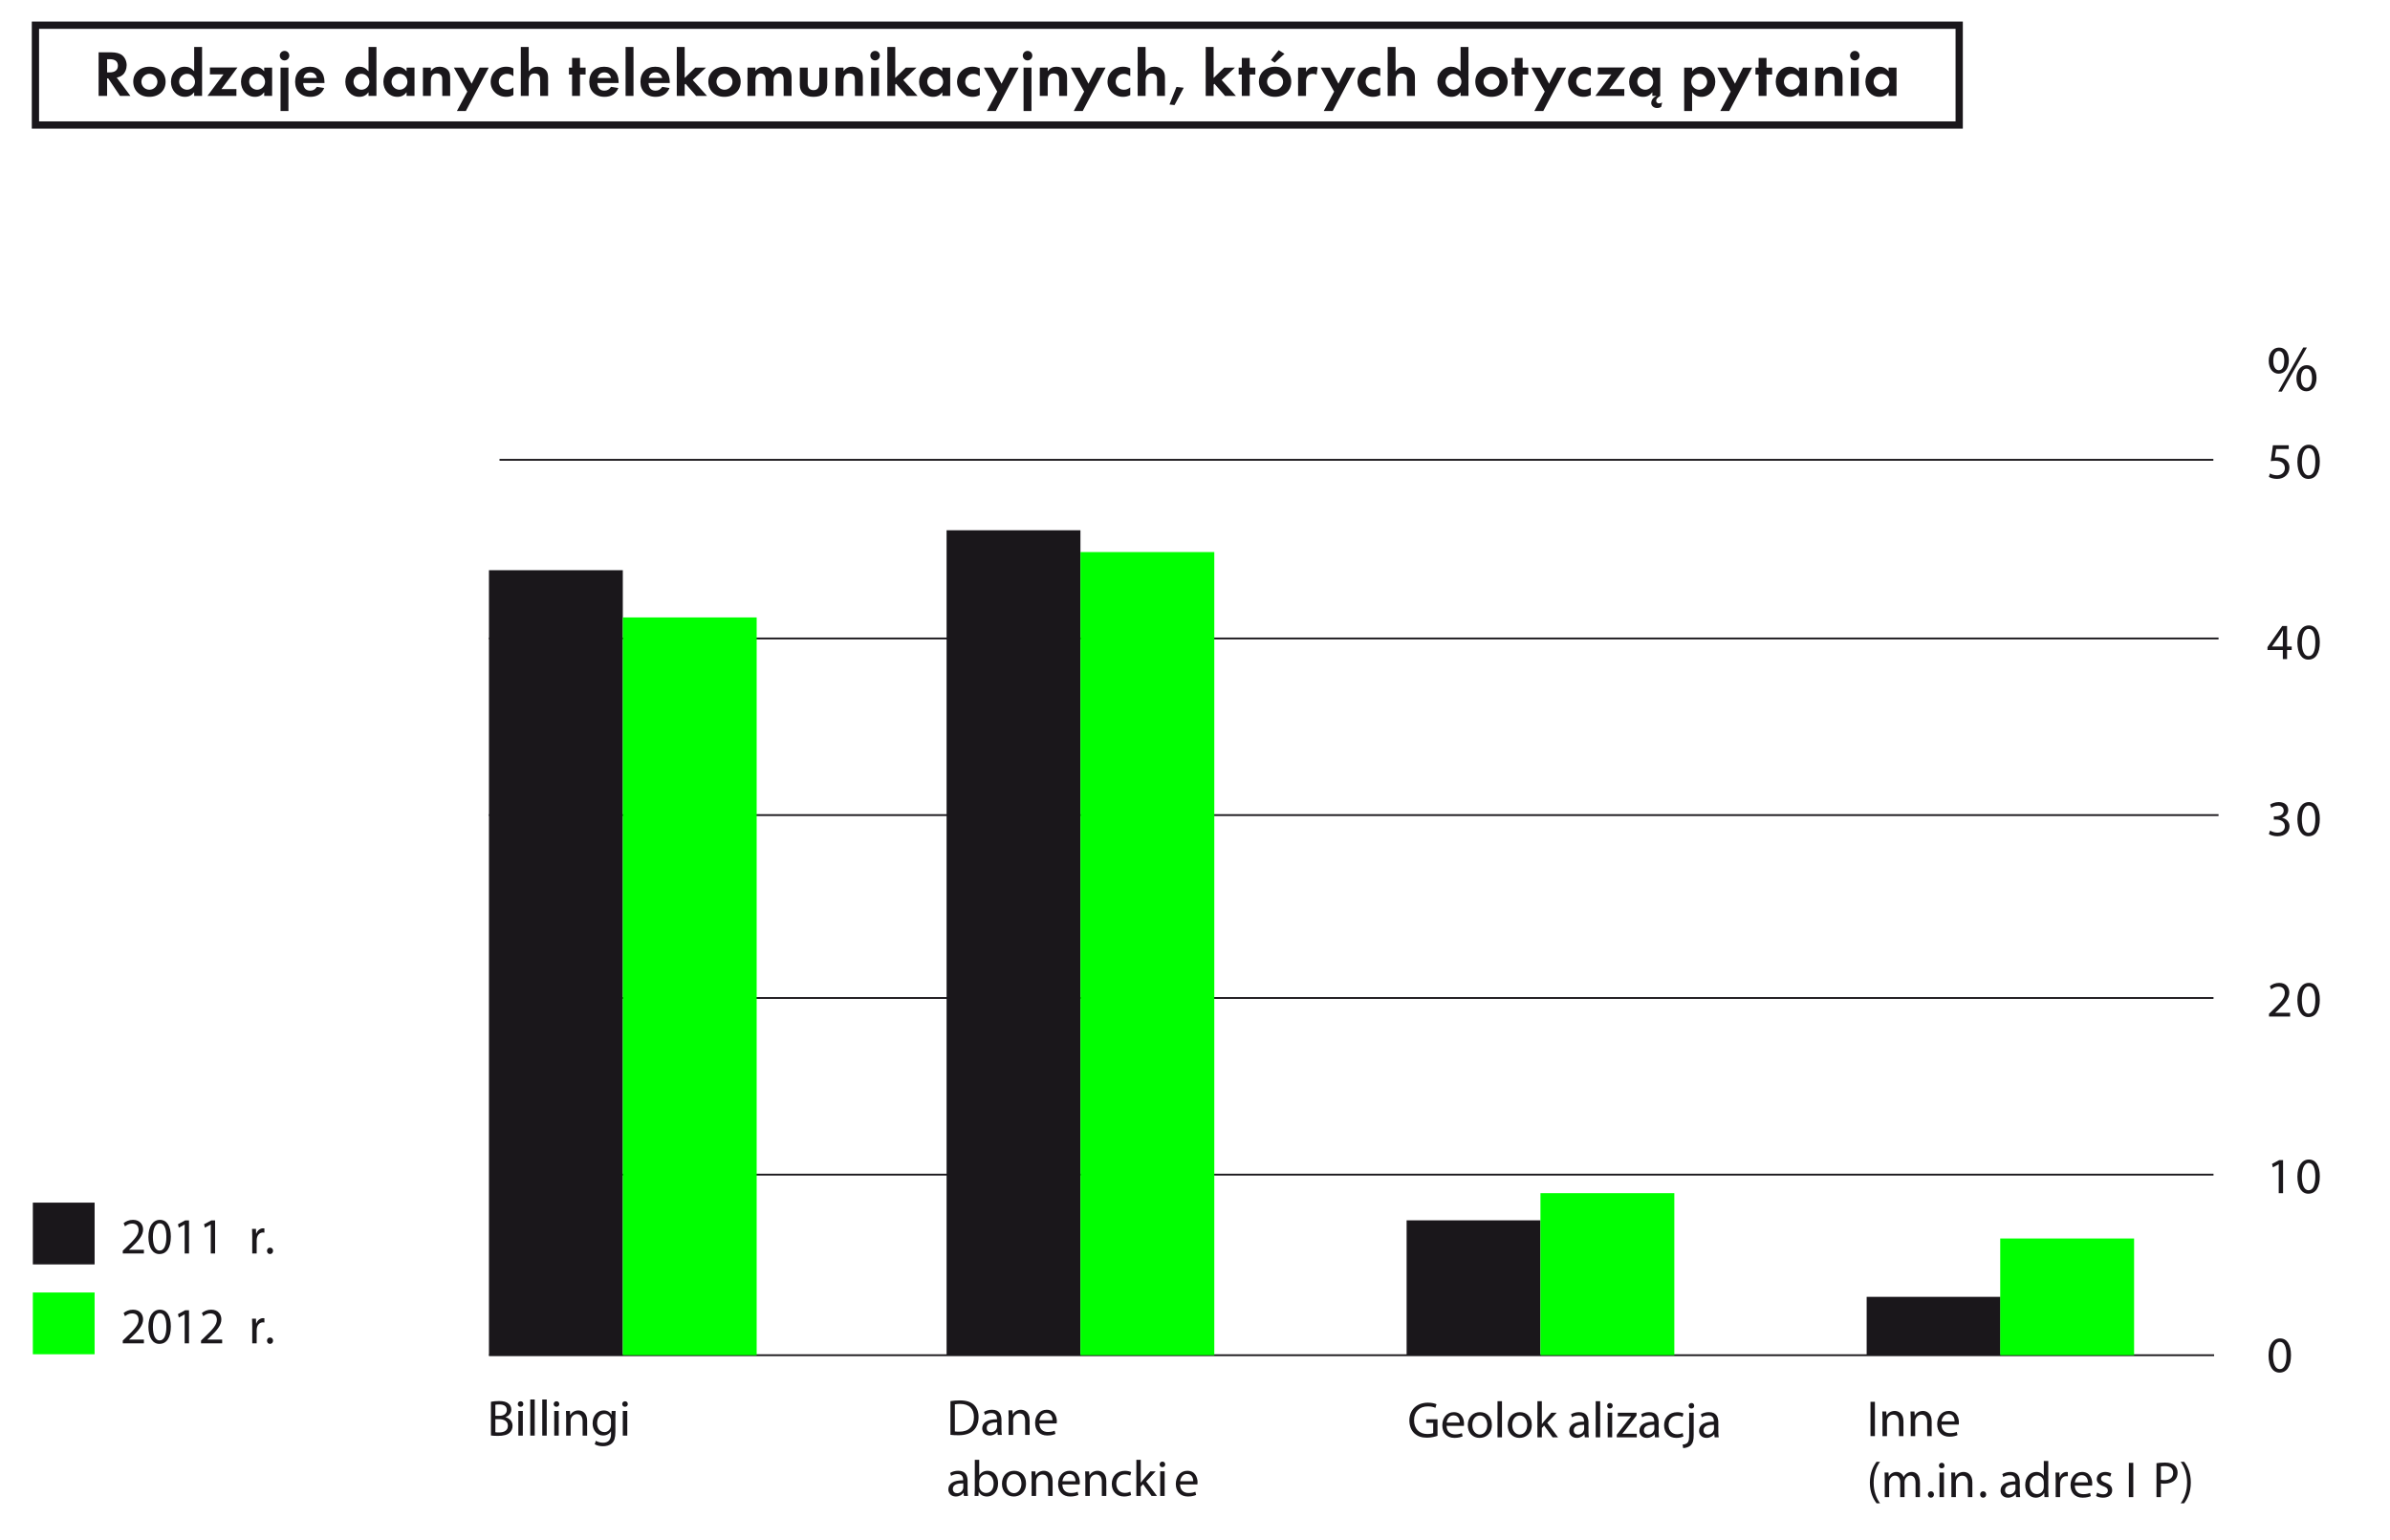 <?xml version="1.0" encoding="utf-8"?>
<!-- Generator: Adobe Illustrator 13.0.2, SVG Export Plug-In  -->
<!DOCTYPE svg PUBLIC "-//W3C//DTD SVG 1.1//EN" "http://www.w3.org/Graphics/SVG/1.1/DTD/svg11.dtd">
<svg version="1.1"
	 xmlns="http://www.w3.org/2000/svg" xmlns:xlink="http://www.w3.org/1999/xlink" xmlns:a="http://ns.adobe.com/AdobeSVGViewerExtensions/3.0/"
	 x="0px" y="0px" width="329px" height="212px" viewBox="38 37 329 212" enable-background="new 38 37 329 212"
	 xml:space="preserve">
<defs>
</defs>
<rect x="42.52" y="202.563" fill="#1A171B" width="8.504" height="8.504"/>
<path fill="#1A171B" d="M54.901,209.562v-0.378l0.483-0.469c1.163-1.106,1.688-1.695,1.695-2.381c0-0.462-0.224-0.89-0.903-0.89
	c-0.413,0-0.756,0.21-0.966,0.385l-0.196-0.435c0.315-0.266,0.763-0.462,1.289-0.462c0.98,0,1.394,0.672,1.394,1.324
	c0,0.84-0.609,1.52-1.569,2.444l-0.364,0.336v0.014h2.045v0.511H54.901z"/>
<path fill="#1A171B" d="M61.518,207.237c0,1.548-0.574,2.402-1.583,2.402c-0.889,0-1.492-0.833-1.506-2.339
	c0-1.527,0.659-2.367,1.583-2.367C60.972,204.933,61.518,205.787,61.518,207.237z M59.046,207.307c0,1.184,0.364,1.856,0.924,1.856
	c0.63,0,0.932-0.735,0.932-1.898c0-1.121-0.287-1.856-0.925-1.856C59.438,205.409,59.046,206.067,59.046,207.307z"/>
<path fill="#1A171B" d="M63.421,205.584h-0.014l-0.791,0.427l-0.119-0.469l0.995-0.532h0.525v4.552h-0.595V205.584z"/>
<path fill="#1A171B" d="M67.012,205.584h-0.014l-0.791,0.427l-0.119-0.469l0.995-0.532h0.525v4.552h-0.595V205.584z"/>
<path fill="#1A171B" d="M72.724,207.23c0-0.399-0.007-0.743-0.028-1.058h0.539l0.021,0.665h0.028
	c0.154-0.455,0.525-0.742,0.938-0.742c0.07,0,0.119,0.007,0.175,0.021v0.581c-0.063-0.014-0.126-0.021-0.21-0.021
	c-0.434,0-0.742,0.33-0.827,0.792c-0.014,0.084-0.028,0.182-0.028,0.287v1.807h-0.609V207.23z"/>
<path fill="#1A171B" d="M75.16,209.639c-0.238,0-0.406-0.189-0.406-0.441c0-0.259,0.175-0.441,0.42-0.441
	c0.246,0,0.414,0.182,0.414,0.441c0,0.252-0.161,0.441-0.42,0.441H75.16z"/>
<rect x="42.52" y="214.933" fill="#00FF00" width="8.504" height="8.504"/>
<path fill="#1A171B" d="M54.901,221.931v-0.378l0.483-0.469c1.163-1.106,1.688-1.695,1.695-2.381c0-0.462-0.224-0.89-0.903-0.89
	c-0.413,0-0.756,0.21-0.966,0.385l-0.196-0.435c0.315-0.266,0.763-0.462,1.289-0.462c0.98,0,1.394,0.672,1.394,1.324
	c0,0.84-0.609,1.52-1.569,2.444l-0.364,0.336v0.014h2.045v0.511H54.901z"/>
<path fill="#1A171B" d="M61.518,219.605c0,1.548-0.574,2.402-1.583,2.402c-0.889,0-1.492-0.833-1.506-2.339
	c0-1.527,0.659-2.367,1.583-2.367C60.972,217.301,61.518,218.156,61.518,219.605z M59.046,219.675c0,1.184,0.364,1.856,0.924,1.856
	c0.63,0,0.932-0.735,0.932-1.898c0-1.121-0.287-1.856-0.925-1.856C59.438,217.777,59.046,218.436,59.046,219.675z"/>
<path fill="#1A171B" d="M63.421,217.953h-0.014l-0.791,0.427l-0.119-0.469l0.995-0.532h0.525v4.552h-0.595V217.953z"/>
<path fill="#1A171B" d="M65.674,221.931v-0.378l0.483-0.469c1.163-1.106,1.688-1.695,1.695-2.381c0-0.462-0.224-0.89-0.903-0.89
	c-0.413,0-0.756,0.21-0.966,0.385l-0.196-0.435c0.315-0.266,0.763-0.462,1.289-0.462c0.98,0,1.394,0.672,1.394,1.324
	c0,0.84-0.609,1.52-1.569,2.444l-0.364,0.336v0.014h2.045v0.511H65.674z"/>
<path fill="#1A171B" d="M72.724,219.599c0-0.399-0.007-0.743-0.028-1.058h0.539l0.021,0.665h0.028
	c0.154-0.455,0.525-0.742,0.938-0.742c0.07,0,0.119,0.007,0.175,0.021v0.581c-0.063-0.014-0.126-0.021-0.21-0.021
	c-0.434,0-0.742,0.33-0.827,0.792c-0.014,0.084-0.028,0.182-0.028,0.287v1.807h-0.609V219.599z"/>
<path fill="#1A171B" d="M75.16,222.008c-0.238,0-0.406-0.189-0.406-0.441c0-0.259,0.175-0.441,0.42-0.441
	c0.246,0,0.414,0.182,0.414,0.441c0,0.252-0.161,0.441-0.42,0.441H75.16z"/>
<g>
	<defs>
		<rect id="SVGID_1_" width="419.528" height="595.276"/>
	</defs>
	<clipPath id="SVGID_2_">
		<use xlink:href="#SVGID_1_"  overflow="visible"/>
	</clipPath>
	<path clip-path="url(#SVGID_2_)" fill="#1A171B" d="M297.01,47.163c0.612,0,1.09,0.487,1.09,1.108c0,0.585-0.495,1.08-1.09,1.08
		c-0.604,0-1.099-0.486-1.099-1.098C295.911,47.65,296.397,47.163,297.01,47.163 M297.982,46.31v0.502
		c-0.378-0.44-0.766-0.628-1.297-0.628c-1.071,0-1.898,0.899-1.898,2.069c0,1.188,0.818,2.078,1.916,2.078
		c0.541,0,0.928-0.188,1.279-0.629v0.504h1.088V46.31H297.982z M293.328,44.006c-0.358,0-0.656,0.296-0.656,0.647
		c0,0.369,0.288,0.665,0.656,0.665c0.36,0,0.657-0.296,0.657-0.656C293.985,44.293,293.697,44.006,293.328,44.006 M293.868,46.31
		h-1.088v3.896h1.088V46.31z M287.888,46.31v3.895h1.088V48.19c0-0.738,0.27-1.081,0.828-1.081c0.288,0,0.531,0.117,0.64,0.307
		c0.081,0.135,0.108,0.306,0.108,0.63v2.159h1.088v-2.474c0-0.532-0.081-0.819-0.307-1.08c-0.261-0.297-0.674-0.467-1.133-0.467
		c-0.532,0-0.883,0.17-1.225,0.611V46.31H287.888z M284.665,47.163c0.613,0,1.09,0.487,1.09,1.108c0,0.585-0.494,1.08-1.09,1.08
		c-0.603,0-1.098-0.486-1.098-1.098C283.567,47.65,284.054,47.163,284.665,47.163 M285.639,46.31v0.502
		c-0.378-0.44-0.767-0.628-1.297-0.628c-1.071,0-1.898,0.899-1.898,2.069c0,1.188,0.818,2.078,1.916,2.078
		c0.54,0,0.928-0.188,1.279-0.629v0.504h1.088V46.31H285.639z M281.173,47.253h0.774V46.31h-0.774v-1.332h-1.088v1.332h-0.432v0.943
		h0.432v2.952h1.088V47.253z M276.239,49.612l-1.431,2.672h1.232l3.15-5.974h-1.251l-1.107,2.213l-1.17-2.213h-1.269L276.239,49.612
		z M271.899,47.163c0.612,0,1.099,0.487,1.099,1.108c0,0.585-0.496,1.08-1.09,1.08c-0.603,0-1.098-0.486-1.098-1.098
		C270.811,47.65,271.296,47.163,271.899,47.163 M270.928,52.284v-2.582c0.387,0.441,0.773,0.629,1.296,0.629
		c1.07,0,1.898-0.899,1.898-2.069c0-1.189-0.818-2.078-1.917-2.078c-0.54,0-0.927,0.188-1.277,0.629v-0.504h-1.089v5.975H270.928z
		 M264.483,47.163c0.613,0,1.09,0.487,1.09,1.108c0,0.585-0.495,1.08-1.09,1.08c-0.604,0-1.098-0.486-1.098-1.098
		C263.386,47.65,263.871,47.163,264.483,47.163 M265.456,46.31v0.502c-0.378-0.44-0.766-0.628-1.297-0.628
		c-1.071,0-1.897,0.899-1.897,2.069c0,1.188,0.817,2.078,1.916,2.078c0.539,0,0.928-0.188,1.278-0.629v0.504h0.566
		c-0.261,0.143-0.359,0.216-0.467,0.333c-0.153,0.171-0.252,0.423-0.252,0.648c0,0.378,0.35,0.683,0.791,0.683
		c0.225,0,0.413-0.054,0.575-0.152l0.136-0.603c-0.162,0.081-0.298,0.118-0.433,0.118c-0.225,0-0.387-0.154-0.387-0.361
		c0-0.216,0.108-0.36,0.441-0.586c0.026-0.018,0.071-0.054,0.116-0.081V46.31H265.456z M259.536,49.262l2.205-2.97h-3.789v0.943
		h1.872l-2.214,2.97h3.987v-0.943H259.536z M256.987,46.417c-0.315-0.162-0.603-0.233-0.99-0.233c-1.215,0-2.141,0.907-2.141,2.096
		c0,1.161,0.926,2.051,2.132,2.051c0.36,0,0.648-0.063,0.999-0.242v-1.062c-0.297,0.234-0.549,0.324-0.882,0.324
		c-0.648,0-1.125-0.459-1.125-1.089s0.477-1.099,1.125-1.099c0.324,0,0.566,0.09,0.882,0.334V46.417z M250.642,49.612l-1.432,2.672
		h1.233l3.15-5.974h-1.251l-1.107,2.213l-1.17-2.213h-1.27L250.642,49.612z M247.602,47.253h0.773V46.31h-0.773v-1.332h-1.088v1.332
		h-0.433v0.943h0.433v2.952h1.088V47.253z M243.31,47.163c0.611,0,1.106,0.487,1.106,1.099c0,0.603-0.495,1.089-1.098,1.089
		c-0.622,0-1.108-0.486-1.108-1.107C242.21,47.659,242.714,47.163,243.31,47.163 M243.327,46.184c-1.306,0-2.241,0.854-2.241,2.042
		c0,1.251,0.899,2.105,2.205,2.105c1.332,0,2.249-0.845,2.249-2.078C245.54,47.029,244.632,46.184,243.327,46.184 M238.083,47.163
		c0.613,0,1.09,0.487,1.09,1.108c0,0.585-0.494,1.08-1.09,1.08c-0.603,0-1.098-0.486-1.098-1.098
		C236.985,47.65,237.472,47.163,238.083,47.163 M239.057,43.466v3.347c-0.378-0.441-0.767-0.629-1.297-0.629
		c-1.071,0-1.898,0.899-1.898,2.069c0,1.188,0.818,2.078,1.916,2.078c0.54,0,0.928-0.188,1.279-0.629v0.504h1.088v-6.74H239.057z
		 M229.021,43.466v6.739h1.088v-1.997c0-0.747,0.27-1.099,0.828-1.099c0.289,0,0.532,0.126,0.64,0.316
		c0.081,0.135,0.108,0.315,0.108,0.648v2.132h1.088v-2.447c0-0.55-0.081-0.828-0.306-1.098c-0.262-0.306-0.675-0.476-1.134-0.476
		c-0.531,0-0.883,0.179-1.225,0.629v-3.347H229.021z M227.998,46.417c-0.314-0.162-0.603-0.233-0.99-0.233
		c-1.214,0-2.14,0.907-2.14,2.096c0,1.161,0.926,2.051,2.131,2.051c0.36,0,0.648-0.063,0.999-0.242v-1.062
		c-0.297,0.234-0.549,0.324-0.882,0.324c-0.647,0-1.125-0.459-1.125-1.089s0.478-1.099,1.125-1.099c0.324,0,0.567,0.09,0.882,0.334
		V46.417z M221.652,49.612l-1.431,2.672h1.232l3.15-5.974h-1.251l-1.107,2.213l-1.17-2.213h-1.269L221.652,49.612z M216.693,46.31
		v3.895h1.088v-1.871c0-0.441,0.063-0.684,0.243-0.891c0.162-0.181,0.396-0.28,0.693-0.28c0.216,0,0.323,0.027,0.521,0.135
		l0.153-1.016c-0.198-0.081-0.307-0.098-0.478-0.098c-0.495,0-0.854,0.224-1.134,0.719V46.31H216.693z M214.816,44.411l-0.793-0.504
		l-1.071,1.359l0.522,0.36L214.816,44.411z M213.52,47.163c0.612,0,1.107,0.487,1.107,1.099c0,0.603-0.495,1.089-1.099,1.089
		c-0.621,0-1.107-0.486-1.107-1.107C212.421,47.659,212.926,47.163,213.52,47.163 M213.537,46.184c-1.305,0-2.24,0.854-2.24,2.042
		c0,1.251,0.899,2.105,2.204,2.105c1.333,0,2.25-0.845,2.25-2.078C215.751,47.029,214.844,46.184,213.537,46.184 M210.031,47.253
		h0.774V46.31h-0.774v-1.332h-1.088v1.332h-0.432v0.943h0.432v2.952h1.088V47.253z M205.062,43.466h-1.087v6.739h1.087v-1.556
		l0.117-0.117l1.458,1.673h1.503l-1.971-2.186l1.827-1.709h-1.476l-1.458,1.421V43.466z M199.951,48.964l-0.963,2.421l0.693,0.081
		l1.269-2.385L199.951,48.964z M194.61,43.466v6.739h1.088v-1.997c0-0.747,0.27-1.099,0.829-1.099c0.288,0,0.531,0.126,0.639,0.316
		c0.081,0.135,0.108,0.315,0.108,0.648v2.132h1.088v-2.447c0-0.55-0.081-0.828-0.306-1.098c-0.26-0.306-0.674-0.476-1.133-0.476
		c-0.532,0-0.883,0.179-1.225,0.629v-3.347H194.61z M193.588,46.417c-0.315-0.162-0.603-0.233-0.99-0.233
		c-1.215,0-2.141,0.907-2.141,2.096c0,1.161,0.926,2.051,2.132,2.051c0.36,0,0.648-0.063,0.999-0.242v-1.062
		c-0.297,0.234-0.549,0.324-0.882,0.324c-0.648,0-1.125-0.459-1.125-1.089s0.477-1.099,1.125-1.099c0.324,0,0.567,0.09,0.882,0.334
		V46.417z M187.241,49.612l-1.431,2.672h1.233l3.15-5.974h-1.251l-1.107,2.213l-1.17-2.213h-1.269L187.241,49.612z M181.136,46.31
		v3.895h1.087V48.19c0-0.738,0.271-1.081,0.829-1.081c0.288,0,0.531,0.117,0.64,0.307c0.081,0.135,0.108,0.306,0.108,0.63v2.159
		h1.087v-2.474c0-0.532-0.08-0.819-0.305-1.08c-0.261-0.297-0.675-0.467-1.134-0.467c-0.531,0-0.882,0.17-1.225,0.611V46.31H181.136
		z M179.449,44.006c-0.359,0-0.656,0.296-0.656,0.647c0,0.369,0.297,0.665,0.656,0.665c0.36,0,0.657-0.296,0.657-0.656
		C180.106,44.293,179.818,44.006,179.449,44.006 M179.989,46.309h-1.088v5.976h1.088V46.309z M175.274,49.612l-1.431,2.672h1.233
		l3.15-5.974h-1.251l-1.107,2.213l-1.17-2.213h-1.269L175.274,49.612z M172.875,46.417c-0.315-0.162-0.603-0.233-0.99-0.233
		c-1.214,0-2.14,0.907-2.14,2.096c0,1.161,0.926,2.051,2.131,2.051c0.36,0,0.648-0.063,0.999-0.242v-1.062
		c-0.297,0.234-0.549,0.324-0.882,0.324c-0.648,0-1.125-0.459-1.125-1.089s0.477-1.099,1.125-1.099c0.324,0,0.567,0.09,0.882,0.334
		V46.417z M166.742,47.163c0.612,0,1.089,0.487,1.089,1.108c0,0.585-0.495,1.08-1.089,1.08c-0.604,0-1.099-0.486-1.099-1.098
		C165.643,47.65,166.129,47.163,166.742,47.163 M167.714,46.31v0.502c-0.378-0.44-0.765-0.628-1.296-0.628
		c-1.072,0-1.899,0.899-1.899,2.069c0,1.188,0.818,2.078,1.917,2.078c0.54,0,0.927-0.188,1.278-0.629v0.504h1.088V46.31H167.714z
		 M161.236,43.466h-1.088v6.739h1.088v-1.556l0.117-0.117l1.458,1.673h1.503l-1.971-2.186l1.827-1.709h-1.476l-1.458,1.421V43.466z
		 M158.462,44.006c-0.36,0-0.657,0.296-0.657,0.647c0,0.369,0.288,0.665,0.657,0.665c0.359,0,0.656-0.296,0.656-0.656
		C159.118,44.293,158.83,44.006,158.462,44.006 M159.001,46.31h-1.088v3.896h1.088V46.31z M153.021,46.31v3.895h1.088V48.19
		c0-0.738,0.27-1.081,0.829-1.081c0.288,0,0.531,0.117,0.639,0.307c0.081,0.135,0.108,0.306,0.108,0.63v2.159h1.088v-2.474
		c0-0.532-0.081-0.819-0.306-1.08c-0.26-0.297-0.674-0.467-1.133-0.467c-0.531,0-0.883,0.17-1.225,0.611V46.31H153.021z
		 M149.188,46.31H148.1v2.384c0,1.053,0.674,1.637,1.889,1.637c1.207,0,1.881-0.584,1.881-1.637V46.31h-1.088v2.204
		c0,0.585-0.27,0.892-0.793,0.892c-0.531,0-0.801-0.307-0.801-0.892V46.31z M140.9,46.31v3.895h1.088v-1.997
		c0-0.378,0.036-0.585,0.126-0.747c0.108-0.208,0.369-0.352,0.613-0.352c0.252,0,0.495,0.153,0.585,0.379
		c0.063,0.144,0.081,0.315,0.081,0.648v2.069h1.088v-1.997c0-0.342,0.036-0.54,0.117-0.711c0.117-0.244,0.36-0.388,0.64-0.388
		c0.252,0,0.45,0.126,0.549,0.343c0.072,0.162,0.09,0.306,0.09,0.621v2.132h1.088v-2.519c0-0.433-0.063-0.711-0.207-0.945
		c-0.207-0.342-0.62-0.557-1.088-0.557c-0.549,0-0.973,0.233-1.279,0.71c-0.297-0.495-0.674-0.71-1.214-0.71
		c-0.477,0-0.829,0.161-1.189,0.575V46.31H140.9z M137.726,47.163c0.613,0,1.108,0.487,1.108,1.099c0,0.603-0.495,1.089-1.099,1.089
		c-0.621,0-1.107-0.486-1.107-1.107C136.628,47.659,137.132,47.163,137.726,47.163 M137.744,46.184c-1.305,0-2.24,0.854-2.24,2.042
		c0,1.251,0.899,2.105,2.204,2.105c1.333,0,2.25-0.845,2.25-2.078C139.958,47.029,139.05,46.184,137.744,46.184 M132.252,43.466
		h-1.088v6.739h1.088v-1.556l0.117-0.117l1.458,1.673h1.503l-1.971-2.186l1.827-1.709h-1.476l-1.458,1.421V43.466z M127.312,47.741
		c0.099-0.487,0.432-0.776,0.918-0.776c0.486,0,0.81,0.271,0.927,0.776H127.312z M130.201,48.432v-0.143
		c0-1.306-0.756-2.105-1.998-2.105c-1.242,0-2.043,0.817-2.043,2.078c0,1.251,0.828,2.069,2.097,2.069
		c0.918,0,1.575-0.413,1.908-1.214l-1.008-0.162c-0.252,0.369-0.513,0.523-0.927,0.523c-0.594,0-0.927-0.37-0.954-1.046H130.201z
		 M125.204,43.466h-1.088v6.74h1.088V43.466z M120.268,47.741c0.099-0.487,0.432-0.776,0.918-0.776c0.486,0,0.81,0.271,0.927,0.776
		H120.268z M123.157,48.432v-0.143c0-1.306-0.756-2.105-1.998-2.105c-1.242,0-2.043,0.817-2.043,2.078
		c0,1.251,0.828,2.069,2.097,2.069c0.918,0,1.575-0.413,1.908-1.214l-1.008-0.162c-0.252,0.369-0.513,0.523-0.927,0.523
		c-0.594,0-0.927-0.37-0.954-1.046H123.157z M117.838,47.253h0.774V46.31h-0.774v-1.332h-1.088v1.332h-0.432v0.943h0.432v2.952
		h1.088V47.253z M109.694,43.466v6.739h1.088v-1.997c0-0.747,0.27-1.099,0.828-1.099c0.289,0,0.532,0.126,0.64,0.316
		c0.081,0.135,0.108,0.315,0.108,0.648v2.132h1.088v-2.447c0-0.55-0.081-0.828-0.306-1.098c-0.261-0.306-0.674-0.476-1.133-0.476
		c-0.532,0-0.883,0.179-1.225,0.629v-3.347H109.694z M108.671,46.417c-0.315-0.162-0.603-0.233-0.99-0.233
		c-1.214,0-2.14,0.907-2.14,2.096c0,1.161,0.926,2.051,2.131,2.051c0.36,0,0.648-0.063,0.999-0.242v-1.062
		c-0.297,0.234-0.549,0.324-0.882,0.324c-0.648,0-1.125-0.459-1.125-1.089s0.477-1.099,1.125-1.099c0.324,0,0.567,0.09,0.882,0.334
		V46.417z M102.325,49.612l-1.431,2.672h1.233l3.15-5.974h-1.251l-1.107,2.213l-1.17-2.213h-1.269L102.325,49.612z M96.219,46.31
		v3.895h1.088V48.19c0-0.738,0.271-1.081,0.829-1.081c0.288,0,0.531,0.117,0.639,0.307c0.081,0.135,0.108,0.306,0.108,0.63v2.159
		h1.088v-2.474c0-0.532-0.081-0.819-0.305-1.08c-0.261-0.297-0.675-0.467-1.134-0.467c-0.531,0-0.882,0.17-1.225,0.611V46.31H96.219
		z M92.999,47.163c0.612,0,1.089,0.487,1.089,1.108c0,0.585-0.495,1.08-1.089,1.08c-0.603,0-1.099-0.486-1.099-1.098
		C91.899,47.65,92.386,47.163,92.999,47.163 M93.971,46.31v0.502c-0.379-0.44-0.766-0.628-1.297-0.628
		c-1.071,0-1.898,0.899-1.898,2.069c0,1.188,0.818,2.078,1.916,2.078c0.54,0,0.927-0.188,1.279-0.629v0.504h1.087V46.31H93.971z
		 M87.759,47.163c0.613,0,1.09,0.487,1.09,1.108c0,0.585-0.495,1.08-1.09,1.08c-0.603,0-1.098-0.486-1.098-1.098
		C86.661,47.65,87.147,47.163,87.759,47.163 M88.732,43.466v3.347c-0.378-0.441-0.766-0.629-1.297-0.629
		c-1.071,0-1.898,0.899-1.898,2.069c0,1.188,0.818,2.078,1.916,2.078c0.54,0,0.928-0.188,1.279-0.629v0.504h1.088v-6.74H88.732z
		 M79.776,47.741c0.099-0.487,0.432-0.776,0.918-0.776s0.81,0.271,0.927,0.776H79.776z M82.666,48.432v-0.143
		c0-1.306-0.756-2.105-1.998-2.105c-1.242,0-2.043,0.817-2.043,2.078c0,1.251,0.828,2.069,2.097,2.069
		c0.918,0,1.575-0.413,1.908-1.214l-1.008-0.162c-0.252,0.369-0.513,0.523-0.927,0.523c-0.594,0-0.927-0.37-0.954-1.046H82.666z
		 M77.167,44.006c-0.359,0-0.656,0.296-0.656,0.647c0,0.369,0.297,0.665,0.656,0.665c0.36,0,0.657-0.296,0.657-0.656
		C77.823,44.293,77.535,44.006,77.167,44.006 M77.706,46.309h-1.088v5.976h1.088V46.309z M73.397,47.163
		c0.613,0,1.09,0.487,1.09,1.108c0,0.585-0.495,1.08-1.09,1.08c-0.603,0-1.098-0.486-1.098-1.098
		C72.299,47.65,72.785,47.163,73.397,47.163 M74.37,46.31v0.502c-0.378-0.44-0.766-0.628-1.297-0.628
		c-1.071,0-1.898,0.899-1.898,2.069c0,1.188,0.818,2.078,1.916,2.078c0.541,0,0.928-0.188,1.279-0.629v0.504h1.088V46.31H74.37z
		 M68.483,49.262l2.205-2.97h-3.789v0.943h1.872l-2.214,2.97h3.987v-0.943H68.483z M63.755,47.163c0.612,0,1.089,0.487,1.089,1.108
		c0,0.585-0.495,1.08-1.089,1.08c-0.603,0-1.099-0.486-1.099-1.098C62.656,47.65,63.143,47.163,63.755,47.163 M64.729,43.466v3.347
		c-0.379-0.441-0.766-0.629-1.297-0.629c-1.071,0-1.898,0.899-1.898,2.069c0,1.188,0.818,2.078,1.916,2.078
		c0.54,0,0.927-0.188,1.279-0.629v0.504h1.087v-6.74H64.729z M58.564,47.163c0.612,0,1.107,0.487,1.107,1.099
		c0,0.603-0.495,1.089-1.098,1.089c-0.621,0-1.108-0.486-1.108-1.107C57.465,47.659,57.97,47.163,58.564,47.163 M58.583,46.184
		c-1.305,0-2.241,0.854-2.241,2.042c0,1.251,0.9,2.105,2.205,2.105c1.332,0,2.249-0.845,2.249-2.078
		C60.795,47.029,59.887,46.184,58.583,46.184 M52.744,46.966v-1.819h0.36c0.739,0,1.126,0.306,1.126,0.901
		c0,0.594-0.405,0.918-1.144,0.918H52.744z M54.068,47.677c0.378-0.072,0.594-0.18,0.827-0.378c0.333-0.288,0.54-0.783,0.54-1.323
		c0-0.532-0.225-1.044-0.593-1.35c-0.333-0.279-0.864-0.422-1.531-0.422h-1.736v6.001h1.169v-2.411h0.153l1.621,2.411h1.439
		L54.068,47.677z"/>
</g>
<path fill="none" stroke="#1A171B" stroke-width="0.25" stroke-miterlimit="10" d="M106.759,198.708h235.945 M106.761,100.302
	h235.923 M105.308,149.212h238.091 M106.759,174.391h235.945 M105.308,124.895h238.091"/>
<rect x="105.308" y="115.499" fill="#1A171B" width="18.426" height="108.068"/>
<rect x="168.304" y="110" fill="#1A171B" width="18.426" height="113.568"/>
<rect x="231.63" y="204.999" fill="#1A171B" width="18.426" height="18.565"/>
<rect x="294.958" y="215.533" fill="#1A171B" width="18.426" height="8.034"/>
<line fill="none" stroke="#1A171B" stroke-width="0.25" stroke-miterlimit="10" x1="105.308" y1="223.567" x2="342.788" y2="223.567"/>
<path fill="#1A171B" d="M105.583,229.978c0.266-0.056,0.687-0.098,1.114-0.098c0.609,0,1.001,0.105,1.295,0.343
	c0.245,0.182,0.393,0.462,0.393,0.833c0,0.456-0.301,0.854-0.799,1.037v0.014c0.448,0.112,0.974,0.483,0.974,1.184
	c0,0.406-0.161,0.714-0.399,0.945c-0.33,0.301-0.862,0.441-1.632,0.441c-0.42,0-0.743-0.028-0.946-0.056V229.978z M106.192,231.911
	h0.553c0.645,0,1.022-0.336,1.022-0.792c0-0.553-0.42-0.77-1.036-0.77c-0.28,0-0.441,0.021-0.54,0.042V231.911z M106.192,234.173
	c0.119,0.021,0.294,0.028,0.511,0.028c0.63,0,1.212-0.231,1.212-0.917c0-0.645-0.554-0.911-1.219-0.911h-0.504V234.173z"/>
<path fill="#1A171B" d="M110.042,230.293c0.007,0.21-0.147,0.378-0.392,0.378c-0.217,0-0.372-0.168-0.372-0.378
	c0-0.217,0.161-0.385,0.385-0.385C109.895,229.908,110.042,230.076,110.042,230.293z M109.355,234.635v-3.39h0.616v3.39H109.355z"/>
<path fill="#1A171B" d="M110.994,229.663h0.616v4.973h-0.616V229.663z"/>
<path fill="#1A171B" d="M112.646,229.663h0.616v4.973h-0.616V229.663z"/>
<path fill="#1A171B" d="M114.984,230.293c0.007,0.21-0.147,0.378-0.392,0.378c-0.217,0-0.372-0.168-0.372-0.378
	c0-0.217,0.161-0.385,0.385-0.385C114.837,229.908,114.984,230.076,114.984,230.293z M114.297,234.635v-3.39h0.616v3.39H114.297z"/>
<path fill="#1A171B" d="M115.935,232.163c0-0.351-0.007-0.638-0.028-0.917h0.546l0.035,0.56h0.014
	c0.168-0.322,0.56-0.637,1.121-0.637c0.469,0,1.198,0.28,1.198,1.443v2.024h-0.617v-1.954c0-0.546-0.203-1.001-0.784-1.001
	c-0.406,0-0.721,0.287-0.827,0.63c-0.028,0.077-0.042,0.182-0.042,0.287v2.038h-0.616V232.163z"/>
<path fill="#1A171B" d="M122.713,234.145c0,0.777-0.154,1.253-0.483,1.548c-0.329,0.308-0.805,0.406-1.232,0.406
	c-0.406,0-0.854-0.098-1.128-0.28l0.154-0.469c0.224,0.14,0.574,0.266,0.995,0.266c0.63,0,1.092-0.329,1.092-1.184v-0.378h-0.014
	c-0.189,0.315-0.553,0.567-1.079,0.567c-0.84,0-1.443-0.714-1.443-1.653c0-1.148,0.75-1.8,1.527-1.8
	c0.588,0,0.911,0.308,1.058,0.588h0.014l0.028-0.511h0.539c-0.014,0.245-0.028,0.518-0.028,0.931V234.145z M122.104,232.583
	c0-0.105-0.007-0.196-0.035-0.28c-0.112-0.357-0.413-0.651-0.861-0.651c-0.588,0-1.008,0.497-1.008,1.281
	c0,0.666,0.336,1.219,1.001,1.219c0.378,0,0.721-0.238,0.854-0.63c0.035-0.105,0.049-0.224,0.049-0.329V232.583z"/>
<path fill="#1A171B" d="M124.419,230.293c0.007,0.21-0.147,0.378-0.392,0.378c-0.217,0-0.372-0.168-0.372-0.378
	c0-0.217,0.161-0.385,0.385-0.385C124.272,229.908,124.419,230.076,124.419,230.293z M123.733,234.635v-3.39h0.616v3.39H123.733z"/>
<path fill="#1A171B" d="M168.834,229.887c0.371-0.056,0.812-0.098,1.296-0.098c0.875,0,1.499,0.203,1.912,0.588
	c0.42,0.385,0.665,0.932,0.665,1.695c0,0.77-0.238,1.4-0.679,1.835c-0.441,0.441-1.17,0.679-2.087,0.679
	c-0.434,0-0.798-0.021-1.106-0.056V229.887z M169.444,234.061c0.154,0.028,0.378,0.035,0.616,0.035c1.303,0,2.01-0.729,2.01-2.003
	c0.007-1.114-0.624-1.821-1.912-1.821c-0.315,0-0.553,0.028-0.714,0.063V234.061z"/>
<path fill="#1A171B" d="M175.857,233.732c0,0.294,0.014,0.582,0.056,0.812h-0.561l-0.049-0.427h-0.021
	c-0.189,0.266-0.553,0.504-1.037,0.504c-0.687,0-1.037-0.483-1.037-0.974c0-0.819,0.729-1.268,2.038-1.261v-0.07
	c0-0.28-0.077-0.785-0.771-0.785c-0.315,0-0.644,0.098-0.882,0.252l-0.14-0.406c0.28-0.182,0.687-0.301,1.114-0.301
	c1.037,0,1.289,0.708,1.289,1.387V233.732z M175.262,232.814c-0.672-0.014-1.436,0.105-1.436,0.764c0,0.399,0.266,0.588,0.582,0.588
	c0.441,0,0.721-0.28,0.819-0.567c0.021-0.063,0.035-0.133,0.035-0.196V232.814z"/>
<path fill="#1A171B" d="M176.849,232.072c0-0.351-0.007-0.638-0.028-0.917h0.546l0.035,0.56h0.014
	c0.168-0.322,0.56-0.637,1.121-0.637c0.469,0,1.198,0.28,1.198,1.443v2.024h-0.617v-1.954c0-0.546-0.203-1.001-0.784-1.001
	c-0.406,0-0.721,0.287-0.827,0.63c-0.028,0.077-0.042,0.182-0.042,0.287v2.038h-0.616V232.072z"/>
<path fill="#1A171B" d="M181.078,232.961c0.014,0.833,0.546,1.177,1.163,1.177c0.441,0,0.708-0.077,0.938-0.175l0.105,0.441
	c-0.217,0.098-0.588,0.217-1.127,0.217c-1.043,0-1.667-0.693-1.667-1.716c0-1.023,0.603-1.828,1.59-1.828
	c1.106,0,1.401,0.974,1.401,1.597c0,0.126-0.014,0.224-0.021,0.287H181.078z M182.885,232.521c0.007-0.393-0.161-1.001-0.854-1.001
	c-0.624,0-0.896,0.574-0.946,1.001H182.885z"/>
<path fill="#1A171B" d="M171.195,242.132c0,0.294,0.014,0.582,0.056,0.812h-0.561l-0.049-0.427h-0.021
	c-0.189,0.266-0.553,0.504-1.037,0.504c-0.687,0-1.037-0.483-1.037-0.974c0-0.819,0.729-1.268,2.038-1.261v-0.07
	c0-0.28-0.077-0.785-0.771-0.785c-0.315,0-0.644,0.098-0.882,0.252l-0.14-0.406c0.28-0.182,0.687-0.301,1.114-0.301
	c1.037,0,1.289,0.708,1.289,1.387V242.132z M170.6,241.214c-0.672-0.014-1.436,0.105-1.436,0.764c0,0.399,0.266,0.588,0.582,0.588
	c0.441,0,0.721-0.28,0.819-0.567c0.021-0.063,0.035-0.133,0.035-0.196V241.214z"/>
<path fill="#1A171B" d="M172.188,237.972h0.609v2.129h0.014c0.217-0.378,0.609-0.623,1.155-0.623c0.841,0,1.436,0.7,1.429,1.73
	c0,1.211-0.764,1.814-1.52,1.814c-0.49,0-0.882-0.189-1.135-0.637h-0.021l-0.028,0.56h-0.532c0.014-0.231,0.028-0.574,0.028-0.875
	V237.972z M172.797,241.585c0,0.077,0.014,0.154,0.028,0.224c0.119,0.427,0.477,0.722,0.925,0.722c0.644,0,1.029-0.525,1.029-1.303
	c0-0.68-0.35-1.261-1.008-1.261c-0.42,0-0.812,0.287-0.938,0.756c-0.014,0.07-0.035,0.154-0.035,0.252V241.585z"/>
<path fill="#1A171B" d="M179.238,241.221c0,1.254-0.869,1.8-1.688,1.8c-0.917,0-1.625-0.672-1.625-1.744
	c0-1.134,0.743-1.8,1.681-1.8C178.58,239.478,179.238,240.185,179.238,241.221z M176.549,241.256c0,0.743,0.427,1.303,1.029,1.303
	c0.588,0,1.03-0.553,1.03-1.317c0-0.574-0.287-1.302-1.016-1.302S176.549,240.612,176.549,241.256z"/>
<path fill="#1A171B" d="M180.013,240.472c0-0.351-0.007-0.638-0.028-0.917h0.546l0.035,0.56h0.014
	c0.168-0.322,0.56-0.637,1.121-0.637c0.469,0,1.198,0.28,1.198,1.443v2.024h-0.617v-1.954c0-0.546-0.203-1.001-0.784-1.001
	c-0.406,0-0.721,0.287-0.827,0.63c-0.028,0.077-0.042,0.182-0.042,0.287v2.038h-0.616V240.472z"/>
<path fill="#1A171B" d="M184.242,241.361c0.014,0.833,0.546,1.177,1.163,1.177c0.441,0,0.708-0.077,0.938-0.175l0.105,0.441
	c-0.217,0.098-0.588,0.217-1.127,0.217c-1.043,0-1.667-0.693-1.667-1.716c0-1.023,0.603-1.828,1.59-1.828
	c1.106,0,1.401,0.974,1.401,1.597c0,0.126-0.014,0.224-0.021,0.287H184.242z M186.049,240.92c0.007-0.393-0.161-1.002-0.854-1.002
	c-0.624,0-0.896,0.575-0.946,1.002H186.049z"/>
<path fill="#1A171B" d="M187.405,240.472c0-0.351-0.007-0.638-0.028-0.917h0.546l0.035,0.56h0.014
	c0.168-0.322,0.56-0.637,1.121-0.637c0.469,0,1.198,0.28,1.198,1.443v2.024h-0.617v-1.954c0-0.546-0.203-1.001-0.784-1.001
	c-0.406,0-0.721,0.287-0.827,0.63c-0.028,0.077-0.042,0.182-0.042,0.287v2.038h-0.616V240.472z"/>
<path fill="#1A171B" d="M193.707,242.818c-0.161,0.084-0.519,0.203-0.974,0.203c-1.022,0-1.688-0.701-1.688-1.737
	c0-1.044,0.714-1.8,1.821-1.8c0.364,0,0.687,0.091,0.854,0.175l-0.14,0.476c-0.147-0.084-0.378-0.161-0.714-0.161
	c-0.777,0-1.197,0.574-1.197,1.282c0,0.785,0.504,1.268,1.176,1.268c0.351,0,0.582-0.091,0.757-0.168L193.707,242.818z"/>
<path fill="#1A171B" d="M195.036,241.109h0.014c0.084-0.119,0.203-0.266,0.301-0.385l0.995-1.169h0.743l-1.31,1.394l1.492,1.996
	h-0.75l-1.17-1.625l-0.315,0.35v1.275h-0.609v-4.973h0.609V241.109z"/>
<path fill="#1A171B" d="M198.396,238.602c0.007,0.21-0.147,0.378-0.392,0.378c-0.217,0-0.372-0.168-0.372-0.378
	c0-0.217,0.161-0.385,0.385-0.385C198.249,238.217,198.396,238.385,198.396,238.602z M197.709,242.944v-3.39h0.616v3.39H197.709z"/>
<path fill="#1A171B" d="M200.447,241.361c0.014,0.833,0.546,1.177,1.163,1.177c0.441,0,0.708-0.077,0.938-0.175l0.105,0.441
	c-0.217,0.098-0.588,0.217-1.127,0.217c-1.043,0-1.667-0.693-1.667-1.716c0-1.023,0.603-1.828,1.59-1.828
	c1.106,0,1.401,0.974,1.401,1.597c0,0.126-0.014,0.224-0.021,0.287H200.447z M202.254,240.92c0.007-0.393-0.161-1.002-0.854-1.002
	c-0.624,0-0.896,0.575-0.946,1.002H202.254z"/>
<path fill="#1A171B" d="M235.882,234.663c-0.272,0.098-0.812,0.259-1.449,0.259c-0.715,0-1.303-0.182-1.766-0.623
	c-0.406-0.392-0.658-1.022-0.658-1.758c0.007-1.408,0.974-2.438,2.557-2.438c0.546,0,0.974,0.119,1.177,0.217l-0.147,0.497
	c-0.252-0.112-0.567-0.203-1.043-0.203c-1.149,0-1.898,0.714-1.898,1.898c0,1.198,0.722,1.905,1.821,1.905
	c0.398,0,0.672-0.056,0.812-0.126v-1.408h-0.96v-0.49h1.555V234.663z"/>
<path fill="#1A171B" d="M237.134,233.29c0.014,0.833,0.546,1.177,1.163,1.177c0.44,0,0.707-0.077,0.938-0.175l0.104,0.441
	c-0.217,0.098-0.588,0.217-1.128,0.217c-1.043,0-1.666-0.693-1.666-1.716c0-1.023,0.602-1.828,1.59-1.828
	c1.106,0,1.4,0.974,1.4,1.597c0,0.126-0.014,0.224-0.021,0.287H237.134z M238.94,232.849c0.007-0.393-0.161-1.002-0.854-1.002
	c-0.623,0-0.896,0.575-0.945,1.002H238.94z"/>
<path fill="#1A171B" d="M243.365,233.15c0,1.254-0.868,1.8-1.688,1.8c-0.917,0-1.624-0.672-1.624-1.744c0-1.134,0.742-1.8,1.681-1.8
	C242.707,231.406,243.365,232.114,243.365,233.15z M240.676,233.185c0,0.743,0.427,1.303,1.029,1.303
	c0.589,0,1.029-0.553,1.029-1.317c0-0.574-0.287-1.302-1.016-1.302C240.991,231.869,240.676,232.541,240.676,233.185z"/>
<path fill="#1A171B" d="M244.141,229.9h0.616v4.973h-0.616V229.9z"/>
<path fill="#1A171B" d="M248.859,233.15c0,1.254-0.868,1.8-1.688,1.8c-0.917,0-1.624-0.672-1.624-1.744c0-1.134,0.742-1.8,1.681-1.8
	C248.201,231.406,248.859,232.114,248.859,233.15z M246.17,233.185c0,0.743,0.427,1.303,1.029,1.303
	c0.589,0,1.029-0.553,1.029-1.317c0-0.574-0.287-1.302-1.016-1.302C246.485,231.869,246.17,232.541,246.17,233.185z"/>
<path fill="#1A171B" d="M250.244,233.038h0.015c0.084-0.119,0.203-0.266,0.301-0.385l0.995-1.169h0.742l-1.31,1.394l1.491,1.996
	h-0.749l-1.17-1.625l-0.315,0.35v1.275h-0.608V229.9h0.608V233.038z"/>
<path fill="#1A171B" d="M256.665,234.061c0,0.294,0.014,0.582,0.056,0.812h-0.56l-0.05-0.427h-0.021
	c-0.189,0.266-0.554,0.504-1.037,0.504c-0.686,0-1.036-0.483-1.036-0.974c0-0.819,0.729-1.268,2.038-1.261v-0.07
	c0-0.28-0.077-0.785-0.771-0.785c-0.315,0-0.645,0.098-0.883,0.252l-0.14-0.406c0.28-0.182,0.687-0.301,1.113-0.301
	c1.037,0,1.289,0.708,1.289,1.387V234.061z M256.069,233.143c-0.672-0.014-1.436,0.105-1.436,0.764c0,0.399,0.267,0.588,0.581,0.588
	c0.441,0,0.722-0.28,0.82-0.567c0.021-0.063,0.034-0.133,0.034-0.196V233.143z"/>
<path fill="#1A171B" d="M257.658,229.9h0.616v4.973h-0.616V229.9z"/>
<path fill="#1A171B" d="M259.996,230.531c0.008,0.21-0.146,0.378-0.392,0.378c-0.218,0-0.371-0.168-0.371-0.378
	c0-0.217,0.161-0.385,0.385-0.385C259.85,230.146,259.996,230.313,259.996,230.531z M259.311,234.873v-3.39h0.616v3.39H259.311z"/>
<path fill="#1A171B" d="M260.562,234.516l1.534-1.996c0.146-0.182,0.287-0.343,0.441-0.525v-0.014h-1.835v-0.497h2.584l-0.007,0.385
	l-1.513,1.968c-0.141,0.189-0.28,0.357-0.435,0.532v0.014h1.982v0.49h-2.753V234.516z"/>
<path fill="#1A171B" d="M266.325,234.061c0,0.294,0.014,0.582,0.056,0.812h-0.56l-0.05-0.427h-0.021
	c-0.189,0.266-0.554,0.504-1.037,0.504c-0.686,0-1.036-0.483-1.036-0.974c0-0.819,0.729-1.268,2.038-1.261v-0.07
	c0-0.28-0.077-0.785-0.771-0.785c-0.315,0-0.645,0.098-0.883,0.252l-0.14-0.406c0.28-0.182,0.687-0.301,1.113-0.301
	c1.037,0,1.289,0.708,1.289,1.387V234.061z M265.729,233.143c-0.672-0.014-1.436,0.105-1.436,0.764c0,0.399,0.267,0.588,0.581,0.588
	c0.441,0,0.722-0.28,0.82-0.567c0.021-0.063,0.034-0.133,0.034-0.196V233.143z"/>
<path fill="#1A171B" d="M269.734,234.747c-0.161,0.084-0.519,0.203-0.974,0.203c-1.022,0-1.688-0.701-1.688-1.737
	c0-1.044,0.714-1.8,1.82-1.8c0.364,0,0.687,0.091,0.854,0.175l-0.14,0.476c-0.147-0.084-0.379-0.161-0.715-0.161
	c-0.777,0-1.197,0.574-1.197,1.282c0,0.785,0.504,1.268,1.177,1.268c0.35,0,0.581-0.091,0.756-0.168L269.734,234.747z"/>
<path fill="#1A171B" d="M269.627,235.868c0.28-0.021,0.525-0.098,0.673-0.259c0.168-0.189,0.23-0.462,0.23-1.274v-2.851h0.617v3.088
	c0,0.659-0.105,1.086-0.406,1.394c-0.273,0.273-0.722,0.385-1.051,0.385L269.627,235.868z M271.217,230.531
	c0.007,0.203-0.14,0.378-0.385,0.378c-0.231,0-0.378-0.175-0.378-0.378c0-0.217,0.161-0.385,0.392-0.385
	C271.07,230.146,271.217,230.313,271.217,230.531z"/>
<path fill="#1A171B" d="M274.536,234.061c0,0.294,0.014,0.582,0.056,0.812h-0.56l-0.05-0.427h-0.021
	c-0.189,0.266-0.554,0.504-1.037,0.504c-0.686,0-1.036-0.483-1.036-0.974c0-0.819,0.729-1.268,2.038-1.261v-0.07
	c0-0.28-0.077-0.785-0.771-0.785c-0.315,0-0.645,0.098-0.883,0.252l-0.14-0.406c0.28-0.182,0.687-0.301,1.113-0.301
	c1.037,0,1.289,0.708,1.289,1.387V234.061z M273.94,233.143c-0.672-0.014-1.436,0.105-1.436,0.764c0,0.399,0.267,0.588,0.581,0.588
	c0.441,0,0.722-0.28,0.82-0.567c0.021-0.063,0.034-0.133,0.034-0.196V233.143z"/>
<path fill="#1A171B" d="M353.37,223.56c0,1.548-0.574,2.402-1.583,2.402c-0.89,0-1.491-0.833-1.506-2.339
	c0-1.527,0.658-2.367,1.583-2.367C352.824,221.256,353.37,222.11,353.37,223.56z M350.897,223.63c0,1.184,0.364,1.856,0.925,1.856
	c0.63,0,0.932-0.735,0.932-1.898c0-1.121-0.287-1.856-0.925-1.856C351.29,221.732,350.897,222.39,350.897,223.63z"/>
<path fill="#1A171B" d="M350.345,176.941v-0.378l0.483-0.469c1.162-1.106,1.688-1.695,1.694-2.381c0-0.462-0.224-0.89-0.903-0.89
	c-0.413,0-0.757,0.21-0.967,0.385l-0.196-0.435c0.315-0.266,0.764-0.462,1.289-0.462c0.98,0,1.394,0.672,1.394,1.324
	c0,0.84-0.609,1.52-1.568,2.444l-0.364,0.336v0.014h2.045v0.511H350.345z"/>
<path fill="#1A171B" d="M357.339,174.616c0,1.548-0.574,2.402-1.583,2.402c-0.89,0-1.491-0.833-1.506-2.339
	c0-1.527,0.658-2.367,1.583-2.367C356.793,172.312,357.339,173.166,357.339,174.616z M354.866,174.686
	c0,1.184,0.364,1.856,0.925,1.856c0.63,0,0.932-0.735,0.932-1.898c0-1.121-0.287-1.856-0.925-1.856
	C355.259,172.788,354.866,173.446,354.866,174.686z"/>
<path fill="#1A171B" d="M352.249,127.731v-1.24h-2.114v-0.406l2.03-2.906h0.666v2.829h0.637v0.483h-0.637v1.24H352.249z
	 M352.249,126.008v-1.52c0-0.238,0.008-0.477,0.021-0.714h-0.021c-0.14,0.266-0.252,0.462-0.378,0.672l-1.113,1.548v0.014H352.249z"
	/>
<path fill="#1A171B" d="M357.339,125.406c0,1.548-0.574,2.402-1.583,2.402c-0.89,0-1.491-0.833-1.506-2.339
	c0-1.527,0.658-2.367,1.583-2.367C356.793,123.102,357.339,123.956,357.339,125.406z M354.866,125.476
	c0,1.184,0.364,1.856,0.925,1.856c0.63,0,0.932-0.735,0.932-1.898c0-1.121-0.287-1.856-0.925-1.856
	C355.259,123.578,354.866,124.236,354.866,125.476z"/>
<path fill="#1A171B" d="M351.683,197.281h-0.015l-0.791,0.427l-0.119-0.469l0.994-0.532h0.525v4.552h-0.595V197.281z"/>
<path fill="#1A171B" d="M357.339,198.934c0,1.548-0.574,2.402-1.583,2.402c-0.89,0-1.491-0.833-1.506-2.339
	c0-1.527,0.658-2.367,1.583-2.367C356.793,196.63,357.339,197.484,357.339,198.934z M354.866,199.004
	c0,1.184,0.364,1.856,0.925,1.856c0.63,0,0.932-0.735,0.932-1.898c0-1.121-0.287-1.856-0.925-1.856
	C355.259,197.106,354.866,197.764,354.866,199.004z"/>
<path fill="#1A171B" d="M350.491,151.342c0.176,0.112,0.582,0.287,1.009,0.287c0.792,0,1.037-0.504,1.029-0.882
	c-0.007-0.637-0.581-0.911-1.177-0.911h-0.343v-0.462h0.343c0.448,0,1.016-0.231,1.016-0.771c0-0.364-0.23-0.687-0.798-0.687
	c-0.364,0-0.715,0.161-0.911,0.301l-0.16-0.448c0.237-0.175,0.7-0.35,1.19-0.35c0.896,0,1.303,0.532,1.303,1.085
	c0,0.469-0.28,0.869-0.841,1.072v0.014c0.561,0.112,1.016,0.532,1.016,1.17c0,0.728-0.567,1.366-1.66,1.366
	c-0.511,0-0.959-0.161-1.184-0.308L350.491,151.342z"/>
<path fill="#1A171B" d="M357.339,149.724c0,1.548-0.574,2.402-1.583,2.402c-0.89,0-1.491-0.833-1.506-2.339
	c0-1.527,0.658-2.367,1.583-2.367C356.793,147.42,357.339,148.274,357.339,149.724z M354.866,149.794
	c0,1.184,0.364,1.856,0.925,1.856c0.63,0,0.932-0.735,0.932-1.898c0-1.121-0.287-1.856-0.925-1.856
	C355.259,147.896,354.866,148.554,354.866,149.794z"/>
<path fill="#1A171B" d="M353.062,98.819h-1.736l-0.175,1.169c0.104-0.014,0.202-0.028,0.371-0.028c0.35,0,0.7,0.077,0.98,0.245
	c0.356,0.203,0.651,0.595,0.651,1.169c0,0.89-0.708,1.555-1.695,1.555c-0.497,0-0.917-0.14-1.135-0.28l0.154-0.469
	c0.189,0.112,0.561,0.252,0.974,0.252c0.581,0,1.078-0.378,1.078-0.987c-0.007-0.588-0.398-1.009-1.31-1.009
	c-0.259,0-0.462,0.028-0.63,0.049l0.294-2.185h2.178V98.819z"/>
<path fill="#1A171B" d="M357.339,100.528c0,1.548-0.574,2.402-1.583,2.402c-0.89,0-1.491-0.833-1.506-2.339
	c0-1.527,0.658-2.367,1.583-2.367C356.793,98.224,357.339,99.078,357.339,100.528z M354.866,100.598
	c0,1.184,0.364,1.856,0.925,1.856c0.63,0,0.932-0.735,0.932-1.898c0-1.121-0.287-1.856-0.925-1.856
	C355.259,98.7,354.866,99.358,354.866,100.598z"/>
<path fill="#1A171B" d="M296.095,229.984v4.721h-0.609v-4.721H296.095z"/>
<path fill="#1A171B" d="M297.138,232.233c0-0.351-0.008-0.638-0.028-0.917h0.546l0.035,0.56h0.014
	c0.169-0.322,0.561-0.637,1.121-0.637c0.469,0,1.197,0.28,1.197,1.443v2.024h-0.616v-1.954c0-0.546-0.203-1.001-0.784-1.001
	c-0.406,0-0.722,0.287-0.826,0.63c-0.028,0.077-0.042,0.182-0.042,0.287v2.038h-0.616V232.233z"/>
<path fill="#1A171B" d="M301.022,232.233c0-0.351-0.008-0.638-0.028-0.917h0.546l0.035,0.56h0.014
	c0.169-0.322,0.561-0.637,1.121-0.637c0.469,0,1.197,0.28,1.197,1.443v2.024h-0.616v-1.954c0-0.546-0.203-1.001-0.784-1.001
	c-0.406,0-0.722,0.287-0.826,0.63c-0.028,0.077-0.042,0.182-0.042,0.287v2.038h-0.616V232.233z"/>
<path fill="#1A171B" d="M305.258,233.122c0.014,0.833,0.546,1.177,1.162,1.177c0.441,0,0.708-0.077,0.939-0.175l0.104,0.441
	c-0.217,0.098-0.588,0.217-1.128,0.217c-1.043,0-1.666-0.693-1.666-1.716c0-1.023,0.602-1.828,1.59-1.828
	c1.106,0,1.4,0.974,1.4,1.597c0,0.126-0.014,0.224-0.021,0.287H305.258z M307.064,232.681c0.007-0.393-0.161-1.002-0.854-1.002
	c-0.623,0-0.896,0.575-0.945,1.002H307.064z"/>
<path fill="#1A171B" d="M296.802,238.244c-0.511,0.687-0.882,1.597-0.882,2.865c0,1.247,0.385,2.143,0.882,2.844h-0.482
	c-0.441-0.582-0.918-1.478-0.918-2.844c0.007-1.38,0.477-2.276,0.918-2.865H296.802z"/>
<path fill="#1A171B" d="M297.453,240.633c0-0.351-0.008-0.638-0.028-0.917h0.539l0.028,0.546h0.021
	c0.189-0.322,0.505-0.623,1.064-0.623c0.463,0,0.812,0.28,0.96,0.679h0.014c0.105-0.189,0.238-0.336,0.379-0.441
	c0.203-0.154,0.427-0.238,0.749-0.238c0.448,0,1.113,0.294,1.113,1.471v1.996h-0.602v-1.919c0-0.651-0.238-1.043-0.736-1.043
	c-0.35,0-0.623,0.259-0.728,0.56c-0.028,0.084-0.05,0.196-0.05,0.308v2.094h-0.602v-2.031c0-0.539-0.238-0.931-0.708-0.931
	c-0.385,0-0.665,0.308-0.763,0.616c-0.035,0.091-0.05,0.196-0.05,0.301v2.045h-0.602V240.633z"/>
<path fill="#1A171B" d="M303.795,243.182c-0.238,0-0.406-0.189-0.406-0.441c0-0.259,0.175-0.441,0.42-0.441s0.413,0.182,0.413,0.441
	c0,0.252-0.161,0.441-0.42,0.441H303.795z"/>
<path fill="#1A171B" d="M305.671,238.763c0.008,0.21-0.146,0.378-0.392,0.378c-0.218,0-0.371-0.168-0.371-0.378
	c0-0.217,0.161-0.385,0.385-0.385C305.524,238.377,305.671,238.545,305.671,238.763z M304.985,243.105v-3.39h0.616v3.39H304.985z"/>
<path fill="#1A171B" d="M306.623,240.633c0-0.351-0.008-0.638-0.028-0.917h0.546l0.035,0.56h0.014
	c0.169-0.322,0.561-0.637,1.121-0.637c0.469,0,1.197,0.28,1.197,1.443v2.024h-0.616v-1.954c0-0.546-0.203-1.001-0.784-1.001
	c-0.406,0-0.722,0.287-0.826,0.63c-0.028,0.077-0.042,0.182-0.042,0.287v2.038h-0.616V240.633z"/>
<path fill="#1A171B" d="M310.983,243.182c-0.238,0-0.406-0.189-0.406-0.441c0-0.259,0.175-0.441,0.42-0.441s0.413,0.182,0.413,0.441
	c0,0.252-0.161,0.441-0.42,0.441H310.983z"/>
<path fill="#1A171B" d="M316.038,242.292c0,0.294,0.014,0.582,0.056,0.812h-0.56l-0.05-0.427h-0.021
	c-0.189,0.266-0.554,0.504-1.037,0.504c-0.686,0-1.036-0.483-1.036-0.974c0-0.819,0.729-1.268,2.038-1.261v-0.07
	c0-0.28-0.077-0.785-0.771-0.785c-0.315,0-0.645,0.098-0.883,0.252l-0.14-0.406c0.28-0.182,0.687-0.301,1.113-0.301
	c1.037,0,1.289,0.708,1.289,1.387V242.292z M315.442,241.375c-0.672-0.014-1.436,0.105-1.436,0.764c0,0.399,0.267,0.588,0.581,0.588
	c0.441,0,0.722-0.28,0.82-0.567c0.021-0.063,0.034-0.133,0.034-0.196V241.375z"/>
<path fill="#1A171B" d="M319.958,238.132v4.097c0,0.301,0.008,0.645,0.028,0.875h-0.553l-0.028-0.588h-0.015
	c-0.188,0.378-0.602,0.666-1.155,0.666c-0.819,0-1.449-0.693-1.449-1.723c-0.008-1.127,0.693-1.821,1.52-1.821
	c0.519,0,0.868,0.245,1.022,0.518h0.014v-2.024H319.958z M319.342,241.095c0-0.077-0.007-0.182-0.027-0.259
	c-0.092-0.393-0.428-0.714-0.89-0.714c-0.638,0-1.016,0.56-1.016,1.31c0,0.687,0.336,1.253,1.001,1.253
	c0.414,0,0.792-0.273,0.904-0.735c0.021-0.084,0.027-0.168,0.027-0.266V241.095z"/>
<path fill="#1A171B" d="M320.979,240.773c0-0.399-0.008-0.743-0.028-1.058h0.539l0.021,0.665h0.027
	c0.154-0.455,0.525-0.742,0.938-0.742c0.07,0,0.119,0.007,0.176,0.021v0.581c-0.063-0.014-0.126-0.021-0.211-0.021
	c-0.434,0-0.742,0.33-0.826,0.792c-0.014,0.084-0.028,0.182-0.028,0.287v1.807h-0.608V240.773z"/>
<path fill="#1A171B" d="M323.611,241.522c0.014,0.833,0.546,1.177,1.162,1.177c0.441,0,0.708-0.077,0.939-0.175l0.104,0.441
	c-0.217,0.098-0.588,0.217-1.128,0.217c-1.043,0-1.666-0.693-1.666-1.716c0-1.023,0.602-1.828,1.59-1.828
	c1.106,0,1.4,0.974,1.4,1.597c0,0.126-0.014,0.224-0.021,0.287H323.611z M325.418,241.081c0.007-0.393-0.161-1.001-0.854-1.001
	c-0.623,0-0.896,0.574-0.945,1.001H325.418z"/>
<path fill="#1A171B" d="M326.69,242.475c0.183,0.119,0.505,0.245,0.812,0.245c0.448,0,0.659-0.224,0.659-0.504
	c0-0.294-0.176-0.455-0.631-0.623c-0.609-0.217-0.896-0.553-0.896-0.959c0-0.546,0.441-0.995,1.17-0.995
	c0.343,0,0.645,0.098,0.833,0.21l-0.154,0.448c-0.133-0.084-0.378-0.196-0.693-0.196c-0.363,0-0.566,0.21-0.566,0.462
	c0,0.28,0.203,0.406,0.644,0.574c0.589,0.224,0.89,0.519,0.89,1.023c0,0.595-0.462,1.022-1.268,1.022
	c-0.371,0-0.714-0.098-0.952-0.238L326.69,242.475z"/>
<path fill="#1A171B" d="M331.661,238.384v4.721h-0.609v-4.721H331.661z"/>
<path fill="#1A171B" d="M334.854,238.44c0.294-0.049,0.68-0.091,1.17-0.091c0.603,0,1.043,0.14,1.323,0.392
	c0.26,0.224,0.413,0.567,0.413,0.987c0,0.427-0.126,0.764-0.364,1.009c-0.321,0.343-0.847,0.518-1.442,0.518
	c-0.182,0-0.351-0.007-0.49-0.042v1.891h-0.609V238.44z M335.463,240.717c0.133,0.035,0.301,0.049,0.504,0.049
	c0.735,0,1.184-0.357,1.184-1.008c0-0.624-0.44-0.925-1.113-0.925c-0.266,0-0.469,0.021-0.574,0.049V240.717z"/>
<path fill="#1A171B" d="M338.185,243.953c0.498-0.693,0.883-1.604,0.883-2.865c0-1.254-0.378-2.15-0.883-2.844h0.477
	c0.448,0.575,0.918,1.471,0.918,2.851c0,1.373-0.47,2.262-0.918,2.858H338.185z"/>
<rect x="123.734" y="121.999" fill="#00FF00" width="18.426" height="101.568"/>
<rect x="186.73" y="113" fill="#00FF00" width="18.426" height="110.568"/>
<rect x="250.056" y="201.26" fill="#00FF00" width="18.427" height="22.304"/>
<rect x="313.345" y="207.499" fill="#00FF00" width="18.427" height="16.068"/>
<path fill="#1A171B" d="M351.726,84.853c0.811,0,1.351,0.63,1.351,1.747c0,1.233-0.648,1.845-1.404,1.845
	c-0.729,0-1.359-0.594-1.368-1.764c0-1.17,0.639-1.828,1.413-1.828H351.726z M351.681,85.33c-0.486,0-0.747,0.585-0.747,1.323
	c-0.019,0.738,0.261,1.314,0.756,1.314c0.522,0,0.757-0.558,0.757-1.333c0-0.711-0.207-1.305-0.757-1.305H351.681z M351.617,90.911
	l3.439-6.068h0.504l-3.447,6.068H351.617z M355.543,87.274c0.811,0,1.341,0.63,1.341,1.747c0,1.233-0.647,1.846-1.395,1.846
	c-0.729,0-1.359-0.585-1.369-1.755c0-1.18,0.64-1.837,1.414-1.837H355.543z M355.498,87.751c-0.486,0-0.757,0.585-0.757,1.323
	c-0.009,0.747,0.279,1.314,0.766,1.314c0.522,0,0.756-0.558,0.756-1.333c0-0.711-0.207-1.305-0.756-1.305H355.498z"/>
<rect x="42.878" y="40.47" fill="none" stroke="#1A171B" width="264.819" height="13.74"/>
</svg>
